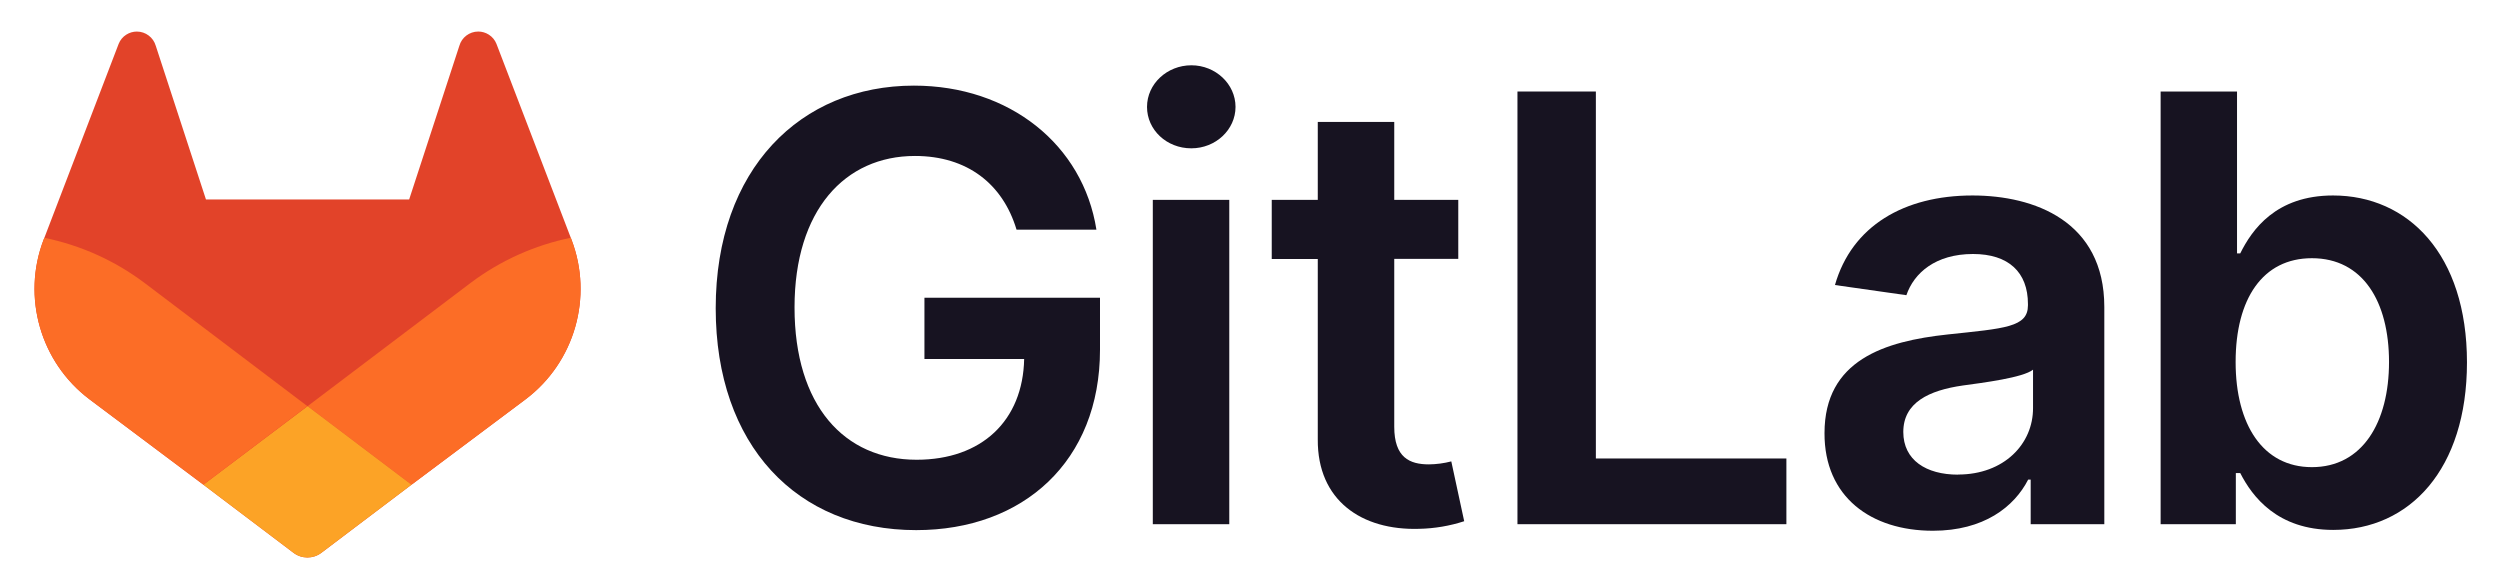<?xml version="1.0" encoding="UTF-8" standalone="no"?>
<!DOCTYPE svg PUBLIC "-//W3C//DTD SVG 1.1//EN" "http://www.w3.org/Graphics/SVG/1.1/DTD/svg11.dtd">
<svg width="100%" height="100%" viewBox="0 0 713 165" version="1.1" xmlns="http://www.w3.org/2000/svg" xmlns:xlink="http://www.w3.org/1999/xlink" xml:space="preserve" xmlns:serif="http://www.serif.com/" style="fill-rule:evenodd;clip-rule:evenodd;stroke-linejoin:round;stroke-miterlimit:2;">
    <g id="Artboard1" transform="matrix(1,0,0,1,-139.47,-106.848)">
        <rect x="139.47" y="106.848" width="712.762" height="164.643" style="fill:none;"/>
        <g id="LOGO" transform="matrix(1,0,0,1,0.47,0.848)">
            <path d="M428.92,171.51L451.7,171.51C447.9,147.29 426.93,130.42 399.64,130.42C367.35,130.42 343.12,154.16 343.12,193.92C343.12,232.97 366.26,257.19 400.3,257.19C430.85,257.19 452.72,237.54 452.72,205.73L452.72,190.91L402.65,190.91L402.65,208.38L431.09,208.38C430.73,225.98 418.98,237.12 400.42,237.12C379.76,237.12 365.6,221.64 365.6,193.68C365.6,165.9 380,150.48 399.94,150.48C414.82,150.48 425,158.43 428.92,171.51Z" style="fill:rgb(23,19,33);fill-rule:nonzero;"/>
            <path d="M467.78,255.5L489.59,255.5L489.59,163L467.78,163L467.78,255.5ZM478.78,148.3C485.71,148.3 491.37,142.99 491.37,136.49C491.37,129.99 485.71,124.62 478.78,124.62C471.85,124.62 466.13,129.92 466.13,136.49C466.13,143.06 471.75,148.3 478.74,148.3L478.78,148.3Z" style="fill:rgb(23,19,33);fill-rule:nonzero;"/>
            <path d="M554.9,163L536.64,163L536.64,140.78L514.83,140.78L514.83,163L501.7,163L501.7,179.87L514.83,179.87L514.83,231.33C514.71,248.74 527.37,257.33 543.75,256.82C548.114,256.733 552.44,256.002 556.59,254.65L552.91,237.59C550.826,238.131 548.683,238.416 546.53,238.44C541.04,238.44 536.64,236.51 536.64,227.71L536.64,179.82L554.9,179.82L554.9,163Z" style="fill:rgb(23,19,33);fill-rule:nonzero;"/>
            <path d="M571.78,255.5L648.48,255.5L648.48,236.76L594.14,236.76L594.14,132.1L571.78,132.1L571.78,255.5Z" style="fill:rgb(23,19,33);fill-rule:nonzero;"/>
            <path d="M690.26,257.37C704.78,257.37 713.45,250.56 717.43,242.79L718.15,242.79L718.15,255.5L739.15,255.5L739.15,193.56C739.15,169.1 719.21,161.75 701.55,161.75C682.09,161.75 667.15,170.42 662.33,187.29L682.7,190.19C684.86,183.86 691.01,178.44 701.7,178.44C711.83,178.44 717.37,183.62 717.37,192.72L717.37,193.08C717.37,199.34 710.8,199.65 694.47,201.39C676.52,203.32 659.35,208.68 659.35,229.53C659.29,247.73 672.6,257.37 690.26,257.37ZM697.43,241.37C688.33,241.37 681.82,237.21 681.82,229.2C681.82,220.82 689.11,217.33 698.82,215.94C704.55,215.16 716,213.71 718.82,211.43L718.82,222.33C718.88,232.6 710.56,241.34 697.43,241.34L697.43,241.37Z" style="fill:rgb(23,19,33);fill-rule:nonzero;"/>
            <path d="M755.21,255.5L776.66,255.5L776.66,240.92L777.92,240.92C781.36,247.67 788.53,257.13 804.44,257.13C826.25,257.13 842.58,239.83 842.58,209.35C842.58,178.5 825.77,161.75 804.38,161.75C788.05,161.75 781.24,171.57 777.92,178.26L777,178.26L777,132.1L755.21,132.1L755.21,255.5ZM776.6,209.23C776.6,191.23 784.31,179.64 798.35,179.64C812.87,179.64 820.35,191.99 820.35,209.23C820.35,226.47 812.76,239.23 798.35,239.23C784.43,239.23 776.6,227.18 776.6,209.23Z" style="fill:rgb(23,19,33);fill-rule:nonzero;"/>
            <path d="M302,174.37L301.79,173.81L280.59,118.51C280.161,117.424 279.397,116.503 278.41,115.88C277.509,115.303 276.461,114.996 275.391,114.996C272.89,114.996 270.677,116.672 270,119.08L255.69,162.89L197.74,162.89L183.43,119.08C182.747,116.674 180.534,115.002 178.033,115.002C176.966,115.002 175.92,115.307 175.02,115.88C174.033,116.503 173.269,117.424 172.84,118.51L151.65,173.82L151.43,174.37C145.181,190.701 150.529,209.331 164.49,219.86L164.57,219.92L164.75,220.06L197,244.23L213,256.32L222.72,263.67C225.056,265.435 228.304,265.435 230.64,263.67L240.36,256.32L256.36,244.23L288.84,219.92L288.93,219.85C302.89,209.325 308.242,190.701 302,174.37Z" style="fill:rgb(226,67,41);fill-rule:nonzero;"/>
            <path d="M302,174.37L301.79,173.81C291.461,175.929 281.728,180.308 273.29,186.63L226.74,221.83L256.38,244.23L288.86,219.92L288.95,219.85C302.902,209.319 308.246,190.696 302,174.37Z" style="fill:rgb(252,109,38);fill-rule:nonzero;"/>
            <path d="M197,244.23L213,256.32L222.72,263.67C225.056,265.435 228.304,265.435 230.64,263.67L240.36,256.32L256.36,244.23L226.72,221.83L197,244.23Z" style="fill:rgb(252,163,38);fill-rule:nonzero;"/>
            <path d="M180.14,186.63C171.705,180.311 161.975,175.936 151.65,173.82L151.43,174.37C145.181,190.701 150.529,209.331 164.49,219.86L164.57,219.92L164.75,220.06L197,244.23L226.66,221.83L180.14,186.63Z" style="fill:rgb(252,109,38);fill-rule:nonzero;"/>
        </g>
    </g>
</svg>
